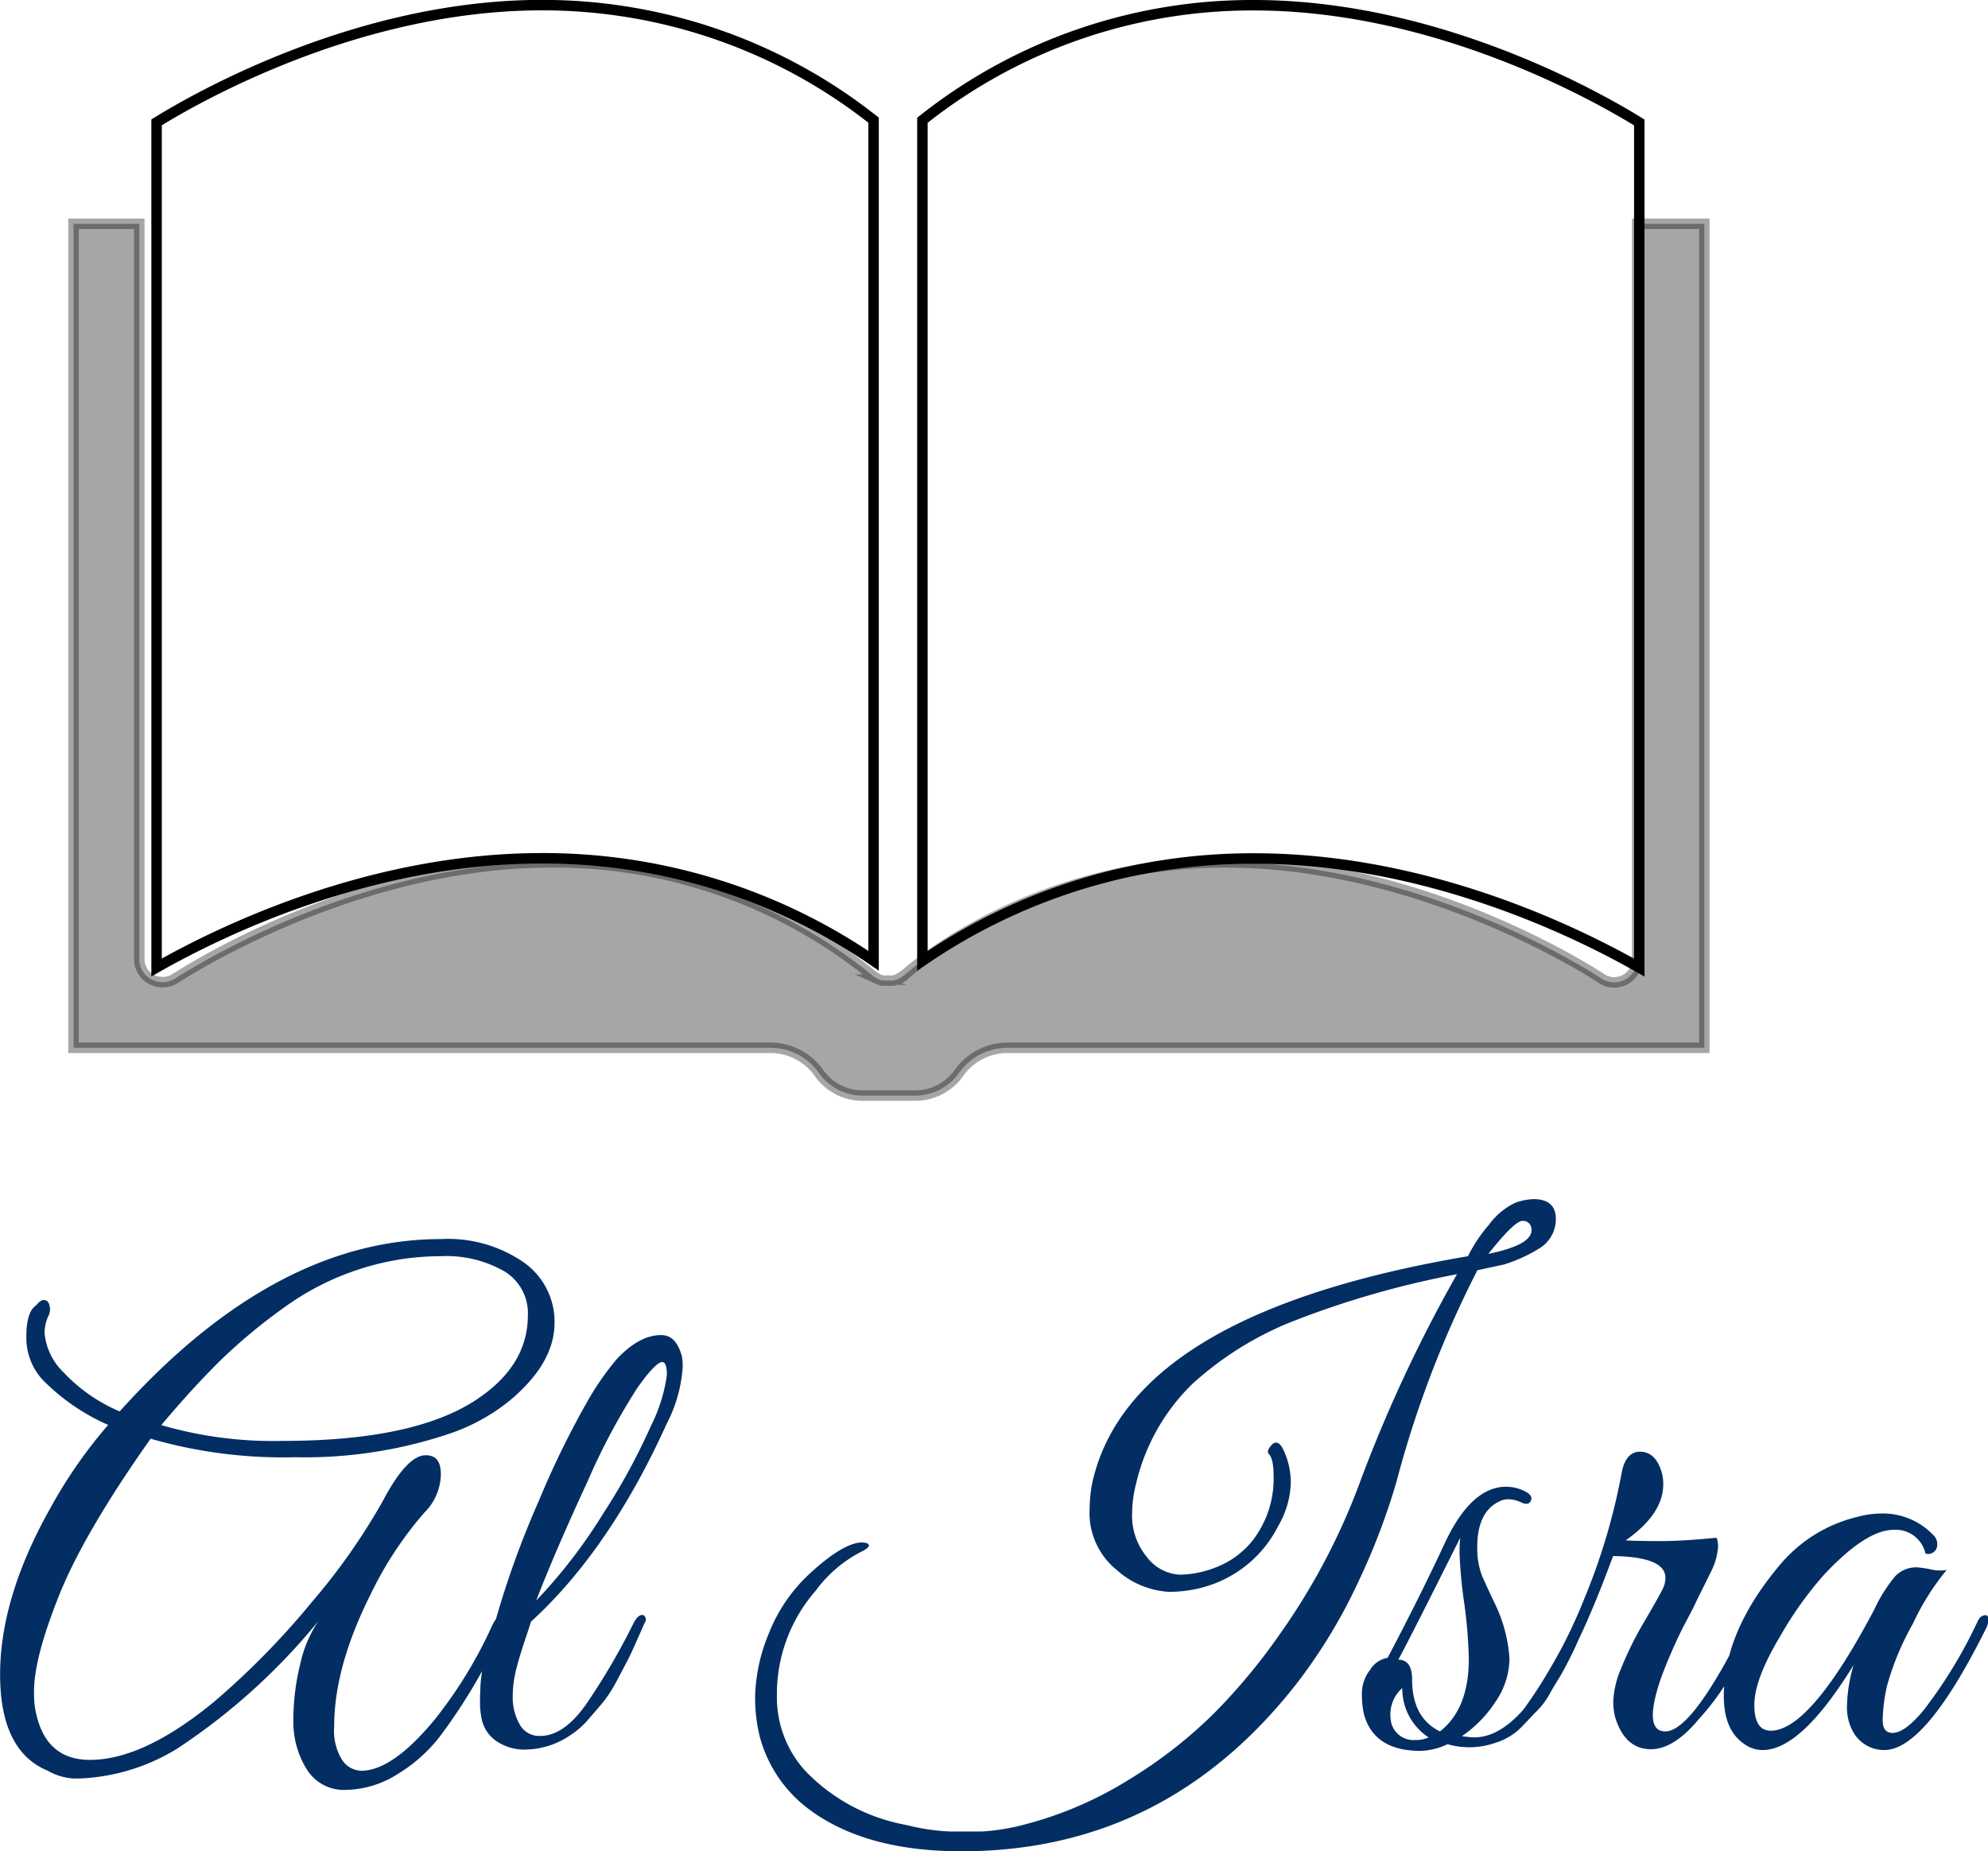 <svg xmlns="http://www.w3.org/2000/svg" viewBox="0 0 190.07 177.01"><defs><style>.a{fill:#032e63;}.b{fill:none;}.b,.c{stroke:#000;stroke-miterlimit:10;}.c{opacity:0.35;}</style></defs><path class="a" d="M166.52,291.9h0c1,0,1.45.61,1.45,1.83h0a5.28,5.28,0,0,1-1.57,3.65h0a34.71,34.71,0,0,0-5.11,7.75h0q-3.53,7-3.52,12.72h0a5.29,5.29,0,0,0,.78,3.22,2.29,2.29,0,0,0,1.8,1h0q3,0,7.05-4.92h0a42.49,42.49,0,0,0,5.49-9h0c.33-.67.67-1,1-.88s.36.47.07,1.14h0a53.31,53.31,0,0,1-5.86,10.08h0a14.62,14.62,0,0,1-4.22,3.87,9.52,9.52,0,0,1-5,1.54,4.16,4.16,0,0,1-3.75-2,8.54,8.54,0,0,1-1.26-4.69,22.1,22.1,0,0,1,.66-5.36,11.79,11.79,0,0,1,1.73-4.09h0a59.86,59.86,0,0,1-13.54,12.22h0a19.22,19.22,0,0,1-8.38,2.77h0a12.5,12.5,0,0,1-1.48.06,5.66,5.66,0,0,1-2.49-.75h0q-4.55-1.89-4.54-9.23T130.61,297h0a45.9,45.9,0,0,1,5.55-8h0a20.08,20.08,0,0,1-6.3-4.35h0a5.94,5.94,0,0,1-1.52-4.09c0-1.6.32-2.61.95-3h0c.42-.55.8-.65,1.13-.31h0a1.4,1.4,0,0,1,0,1.38,4.06,4.06,0,0,0-.34,1.58h0a6,6,0,0,0,1.83,3.78,15.83,15.83,0,0,0,5.35,3.72h0Q152.1,271.22,168,271.23h0a12.73,12.73,0,0,1,7.91,2.24,6.94,6.94,0,0,1,2.93,5.76h0q0,3.86-4.28,7.44h0a18.56,18.56,0,0,1-6.11,3.28h0a43.17,43.17,0,0,1-14.4,2.14,45.68,45.68,0,0,1-13.83-1.77h0q-6.36,9-8.76,15c-1.59,4-2.39,7-2.39,9.23h0a11.77,11.77,0,0,0,.06,1.25h0c.51,3.49,2.27,5.23,5.3,5.23h0q5.1,0,11.84-5.54h0a75.72,75.72,0,0,0,9.39-9.58,60,60,0,0,0,6.83-9.76C164,293.31,165.35,291.9,166.52,291.9Zm9.77-13.42h0a4.67,4.67,0,0,0-2.24-4.16,11.18,11.18,0,0,0-6.14-1.45,25,25,0,0,0-7.78,1.26,25.69,25.69,0,0,0-7.25,3.72,52.31,52.31,0,0,0-6,5q-2.62,2.58-5.64,6.17h0a38.35,38.35,0,0,0,11.59,1.51h0q12.92,0,18.84-4.15h0Q176.3,283.19,176.29,278.48Zm.31,29.29q-.06.25-.57,1.74c-.33,1-.62,1.93-.85,2.83a11,11,0,0,0-.34,2.71,5.18,5.18,0,0,0,.63,2.52,2.12,2.12,0,0,0,2,1.17h0q2.27,0,4.41-3.06a63.8,63.8,0,0,0,4.54-7.78h0c.33-.59.65-.82.95-.69h0a.49.49,0,0,1,.12.66c-.13.27-.39.86-.79,1.76s-.69,1.54-.88,1.89-.52,1-1,1.89a12.61,12.61,0,0,1-1.26,2c-.35.44-.84,1-1.45,1.7a7.79,7.79,0,0,1-1.73,1.54h0a7.83,7.83,0,0,1-4.16,1.39,4.72,4.72,0,0,1-3-.85,3.39,3.39,0,0,1-1.29-1.83,7.72,7.72,0,0,1-.22-1.73q0-.76.06-1.95h0a18.83,18.83,0,0,1,.79-3.91c.4-1.26.62-2,.66-2.14h0a87.4,87.4,0,0,1,4.13-11.4,85.57,85.57,0,0,1,4.53-9.3,26.8,26.8,0,0,1,2.93-4.25h0c1.43-1.51,2.83-2.27,4.22-2.27h0c1,0,1.62.69,2,2.08h0a6.22,6.22,0,0,1,.06.95h0a13.55,13.55,0,0,1-1.51,5.41h0q-5.42,12-12.92,18.9Zm.51-2a50.18,50.18,0,0,0,6.36-8.26A61,61,0,0,0,188.1,289a15.48,15.48,0,0,0,1.48-4.76c0-.83-.15-1.25-.44-1.25h0c-.42,0-1.22.83-2.39,2.48a62.21,62.21,0,0,0-4.76,8.95q-3,6.46-4.88,11.31Zm92.61-32.13h0l-2.65.57a100.62,100.62,0,0,0-7.75,20.28h0a64,64,0,0,1-3.65,9.55,51.24,51.24,0,0,1-5.86,9.67h0q-12.54,16.07-32.07,16.06h0q-9.08,0-14.43-3.91h0a12.78,12.78,0,0,1-4.85-7.05h0a15.51,15.51,0,0,1-.44-4,16.76,16.76,0,0,1,1.29-5.83,15.52,15.52,0,0,1,4.19-6c1.93-1.74,3.47-2.65,4.6-2.74h0c.42,0,.67.06.76.19h0c.13.17-.11.41-.7.7h0a12.41,12.41,0,0,0-4.34,3.71h0a15,15,0,0,0-3.72,10h0a10.45,10.45,0,0,0,2.71,7.24h0a17.75,17.75,0,0,0,9.64,5.17h0a20.74,20.74,0,0,0,4.22.63l3,0a20.62,20.62,0,0,0,4.07-.66h0a35.79,35.79,0,0,0,10-4.29,44.05,44.05,0,0,0,8.19-6.39,57.28,57.28,0,0,0,6.3-7.6h0a62.65,62.65,0,0,0,7.44-14h0a138,138,0,0,1,9.45-20.35h0a87.63,87.63,0,0,0-15.94,4.6h0a31.44,31.44,0,0,0-9.39,5.92h0a19.47,19.47,0,0,0-5.35,9.51h0a11.69,11.69,0,0,0-.38,2.78h0a6.2,6.2,0,0,0,1.45,4.28,4.19,4.19,0,0,0,3.12,1.64,9.78,9.78,0,0,0,3.59-.76,8.21,8.21,0,0,0,3.37-2.52h0a9.65,9.65,0,0,0,2-6.11h0c0-1.17-.17-1.91-.5-2.2h0q-.14-.19.12-.57h0q.63-.94,1.2,0h0a7.27,7.27,0,0,1,.82,3.43,8.63,8.63,0,0,1-1.2,4.07h0a11.35,11.35,0,0,1-6.17,5.54h0a12.12,12.12,0,0,1-4.32.76,8.17,8.17,0,0,1-4.94-2.08A7,7,0,0,1,230,297h0a13.15,13.15,0,0,1,.25-2.46h0q3.6-16.19,35.92-21.67h0a14.12,14.12,0,0,1,2-3,6.68,6.68,0,0,1,2.52-2.11,5.73,5.73,0,0,1,1.74-.35h0c1.38,0,2.09.59,2.14,1.77h0a3.27,3.27,0,0,1-1.51,2.9h0A14.59,14.59,0,0,1,269.72,273.63Zm-1.58-1h0c2.86-.59,4.23-1.38,4.1-2.39h0a.8.8,0,0,0-.85-.76Q270.65,269.47,268.14,272.62Zm-2.52,46.12h0a9.46,9.46,0,0,0,1.14.12h0q2.52,0,5-3h0a61.23,61.23,0,0,0,4.73-8.25h0a.45.45,0,0,1,.44-.32h0c.38,0,.57.11.57.44h0a2.94,2.94,0,0,1-.29.73c-.19.4-.36.8-.53,1.2s-.45,1-.82,1.73-.71,1.36-1,1.83-.62,1-1,1.7a7.42,7.42,0,0,1-1.26,1.57h0l-1.32,1.39a5.92,5.92,0,0,1-2.52,1.51h0a7.51,7.51,0,0,1-4.54.12h0a6.48,6.48,0,0,1-2.58.64h0q-4.47,0-5.42-3.53h0a8.78,8.78,0,0,1-.19-2,3.68,3.68,0,0,1,.79-2.23,2.43,2.43,0,0,1,1.67-1.14h0q3.21-6.1,5.48-11h0q2.52-5.36,5.86-5.36h0a4,4,0,0,1,1.73.41c.57.27.78.58.63.92s-.45.39-.91.18a3,3,0,0,0-1.2-.31,1.9,1.9,0,0,0-.88.19h0q-2.14,1-2.14,4.35h0a7.24,7.24,0,0,0,.5,2.89q.51,1.14,1.14,2.46h0a14.14,14.14,0,0,1,1.44,5.36h0a7.42,7.42,0,0,1-1.32,4.09A11.63,11.63,0,0,1,265.62,318.74Zm-2.14-.44h0q2.77-2.15,2.77-6.93h0a45,45,0,0,0-.44-5.36,45.09,45.09,0,0,1-.44-4.6,14.5,14.5,0,0,1,.06-1.64h0q-4.79,9.59-5.92,11.66h0q1.32,0,1.32,1.89h0Q260.83,317,263.48,318.3Zm-4.73-1.71h0a4.86,4.86,0,0,0,.07.82h0a2.2,2.2,0,0,0,2.33,1.7h0a2.8,2.8,0,0,0,1.26-.25h0a5.56,5.56,0,0,1-2.52-4.72h0A3.4,3.4,0,0,0,258.75,316.59Zm26.09-21.92h0q0,2.83-3.59,5.35h0c.83.05,2,.07,3.37.07s3.18-.11,5.32-.32h0a2.24,2.24,0,0,1,.13,1,6.35,6.35,0,0,1-.76,2.43c-.51,1.07-1,2-1.36,2.77s-.77,1.51-1.13,2.2-.76,1.54-1.2,2.55-.81,1.94-1.1,2.78h0q-1.57,4.78.51,4.79h0q2.64,0,7.81-10.53h0q.44-.82.72-.63a.58.58,0,0,1,.29.48,8.55,8.55,0,0,1-.82,1.95c-.55,1.11-1.14,2.26-1.77,3.43a23,23,0,0,1-3,4.1h0c-1.59,1.93-3.13,2.9-4.6,2.9h0c-1.63,0-2.77-1-3.4-3h0a5.54,5.54,0,0,1-.19-1.7,8.9,8.9,0,0,1,.73-3,32.85,32.85,0,0,1,2.29-4.6q1.58-2.71,1.77-3.18a2.36,2.36,0,0,0,.19-.91h0q0-2-5-2.08h0l-.76,2q-4,10.4-7.62,13.93h0c-.42.37-.63.25-.63-.38h0a1,1,0,0,1,.12-.44h0a48.77,48.77,0,0,0,6.12-11,59.84,59.84,0,0,0,3.59-12.09h0c.25-1.31.84-2,1.76-2s1.6.59,2,1.77h0A4,4,0,0,1,284.84,294.67Zm27.09,8.19a23.73,23.73,0,0,0-3.22,5.13,26.08,26.08,0,0,0-2.49,6,16.71,16.71,0,0,0-.4,3.21c0,.82.31,1.23.94,1.23h0c.8,0,1.79-.73,3-2.2h0a45.34,45.34,0,0,0,5.1-8.38h0q.26-.57.57-.63h0c.33-.13.5,0,.5.38h0a2,2,0,0,1-.18.75h0q-5.81,11.71-9.77,11.72h0a3.4,3.4,0,0,1-3-1.76h0a4.89,4.89,0,0,1-.57-2.53,14.76,14.76,0,0,1,.63-3.84h0q-5,8.13-8.69,8.13h0a2.94,2.94,0,0,1-1.83-.63h0q-1.89-1.32-1.89-4.54h0q0-6.17,5.36-12.53h0a13.86,13.86,0,0,1,7.43-4.6h0a9,9,0,0,1,2.27-.32h0a6.66,6.66,0,0,1,4.91,2h0a1.22,1.22,0,0,1,.38,1.32.87.87,0,0,1-1.07.51h0a2.9,2.9,0,0,0-3-2.27h0c-1.81,0-4,1.43-6.68,4.28h0a34.36,34.36,0,0,0-4.22,5.92h0c-1.64,2.73-2.46,4.92-2.46,6.55s.52,2.46,1.57,2.46h0q3.78,0,9.9-11.59h0a14.24,14.24,0,0,1,2-3.18,2.76,2.76,0,0,1,2.08-.85h0a9.73,9.73,0,0,1,1.29.19,3.81,3.81,0,0,0,1.55.06Z" transform="translate(-125.82 -152.75)"/><path class="b" d="M282.55,245.27V164.46c-4-2.48-19.37-11.21-36.83-11.21a50.62,50.62,0,0,0-31.71,11v80.38a55.62,55.62,0,0,1,31.71-9.79C262,234.83,276.12,241.62,282.55,245.27Z" transform="translate(-125.82 -152.75)"/><path class="b" d="M209.34,244.62V164.24a51,51,0,0,0-31.72-11c-17.46,0-32.82,8.73-36.83,11.21v80.81c6.43-3.65,20.59-10.44,36.83-10.44A55.68,55.68,0,0,1,209.34,244.62Z" transform="translate(-125.82 -152.75)"/><path class="c" d="M282.35,174.15v70.27a2.2,2.2,0,0,1-3.47,1.86c-.16-.11-16.69-11.07-35.9-11.07-19.06,0-30.65,10.74-30.76,10.85l-.05,0a2.43,2.43,0,0,1-.25.2l-.06,0a1.82,1.82,0,0,1-.31.16h0l-.29.09-.13,0a1.84,1.84,0,0,1-.41,0h0a1.9,1.9,0,0,1-.41,0l-.13,0c-.09,0-.19-.05-.28-.09h0a1.82,1.82,0,0,1-.31-.16l-.06,0a2.43,2.43,0,0,1-.25-.2l0,0a48.08,48.08,0,0,0-30.77-10.85c-19.21,0-35.74,11-35.9,11.08a2.26,2.26,0,0,1-2.88-.32,2.23,2.23,0,0,1-.59-1.56V174.15h-6.29v78.79h66.57a5.68,5.68,0,0,1,4.67,2.37,5.1,5.1,0,0,0,4.19,2.2h5.06a5.1,5.1,0,0,0,4.19-2.2,5.68,5.68,0,0,1,4.67-2.37h66.57V174.15Z" transform="translate(-125.82 -152.75)"/></svg>